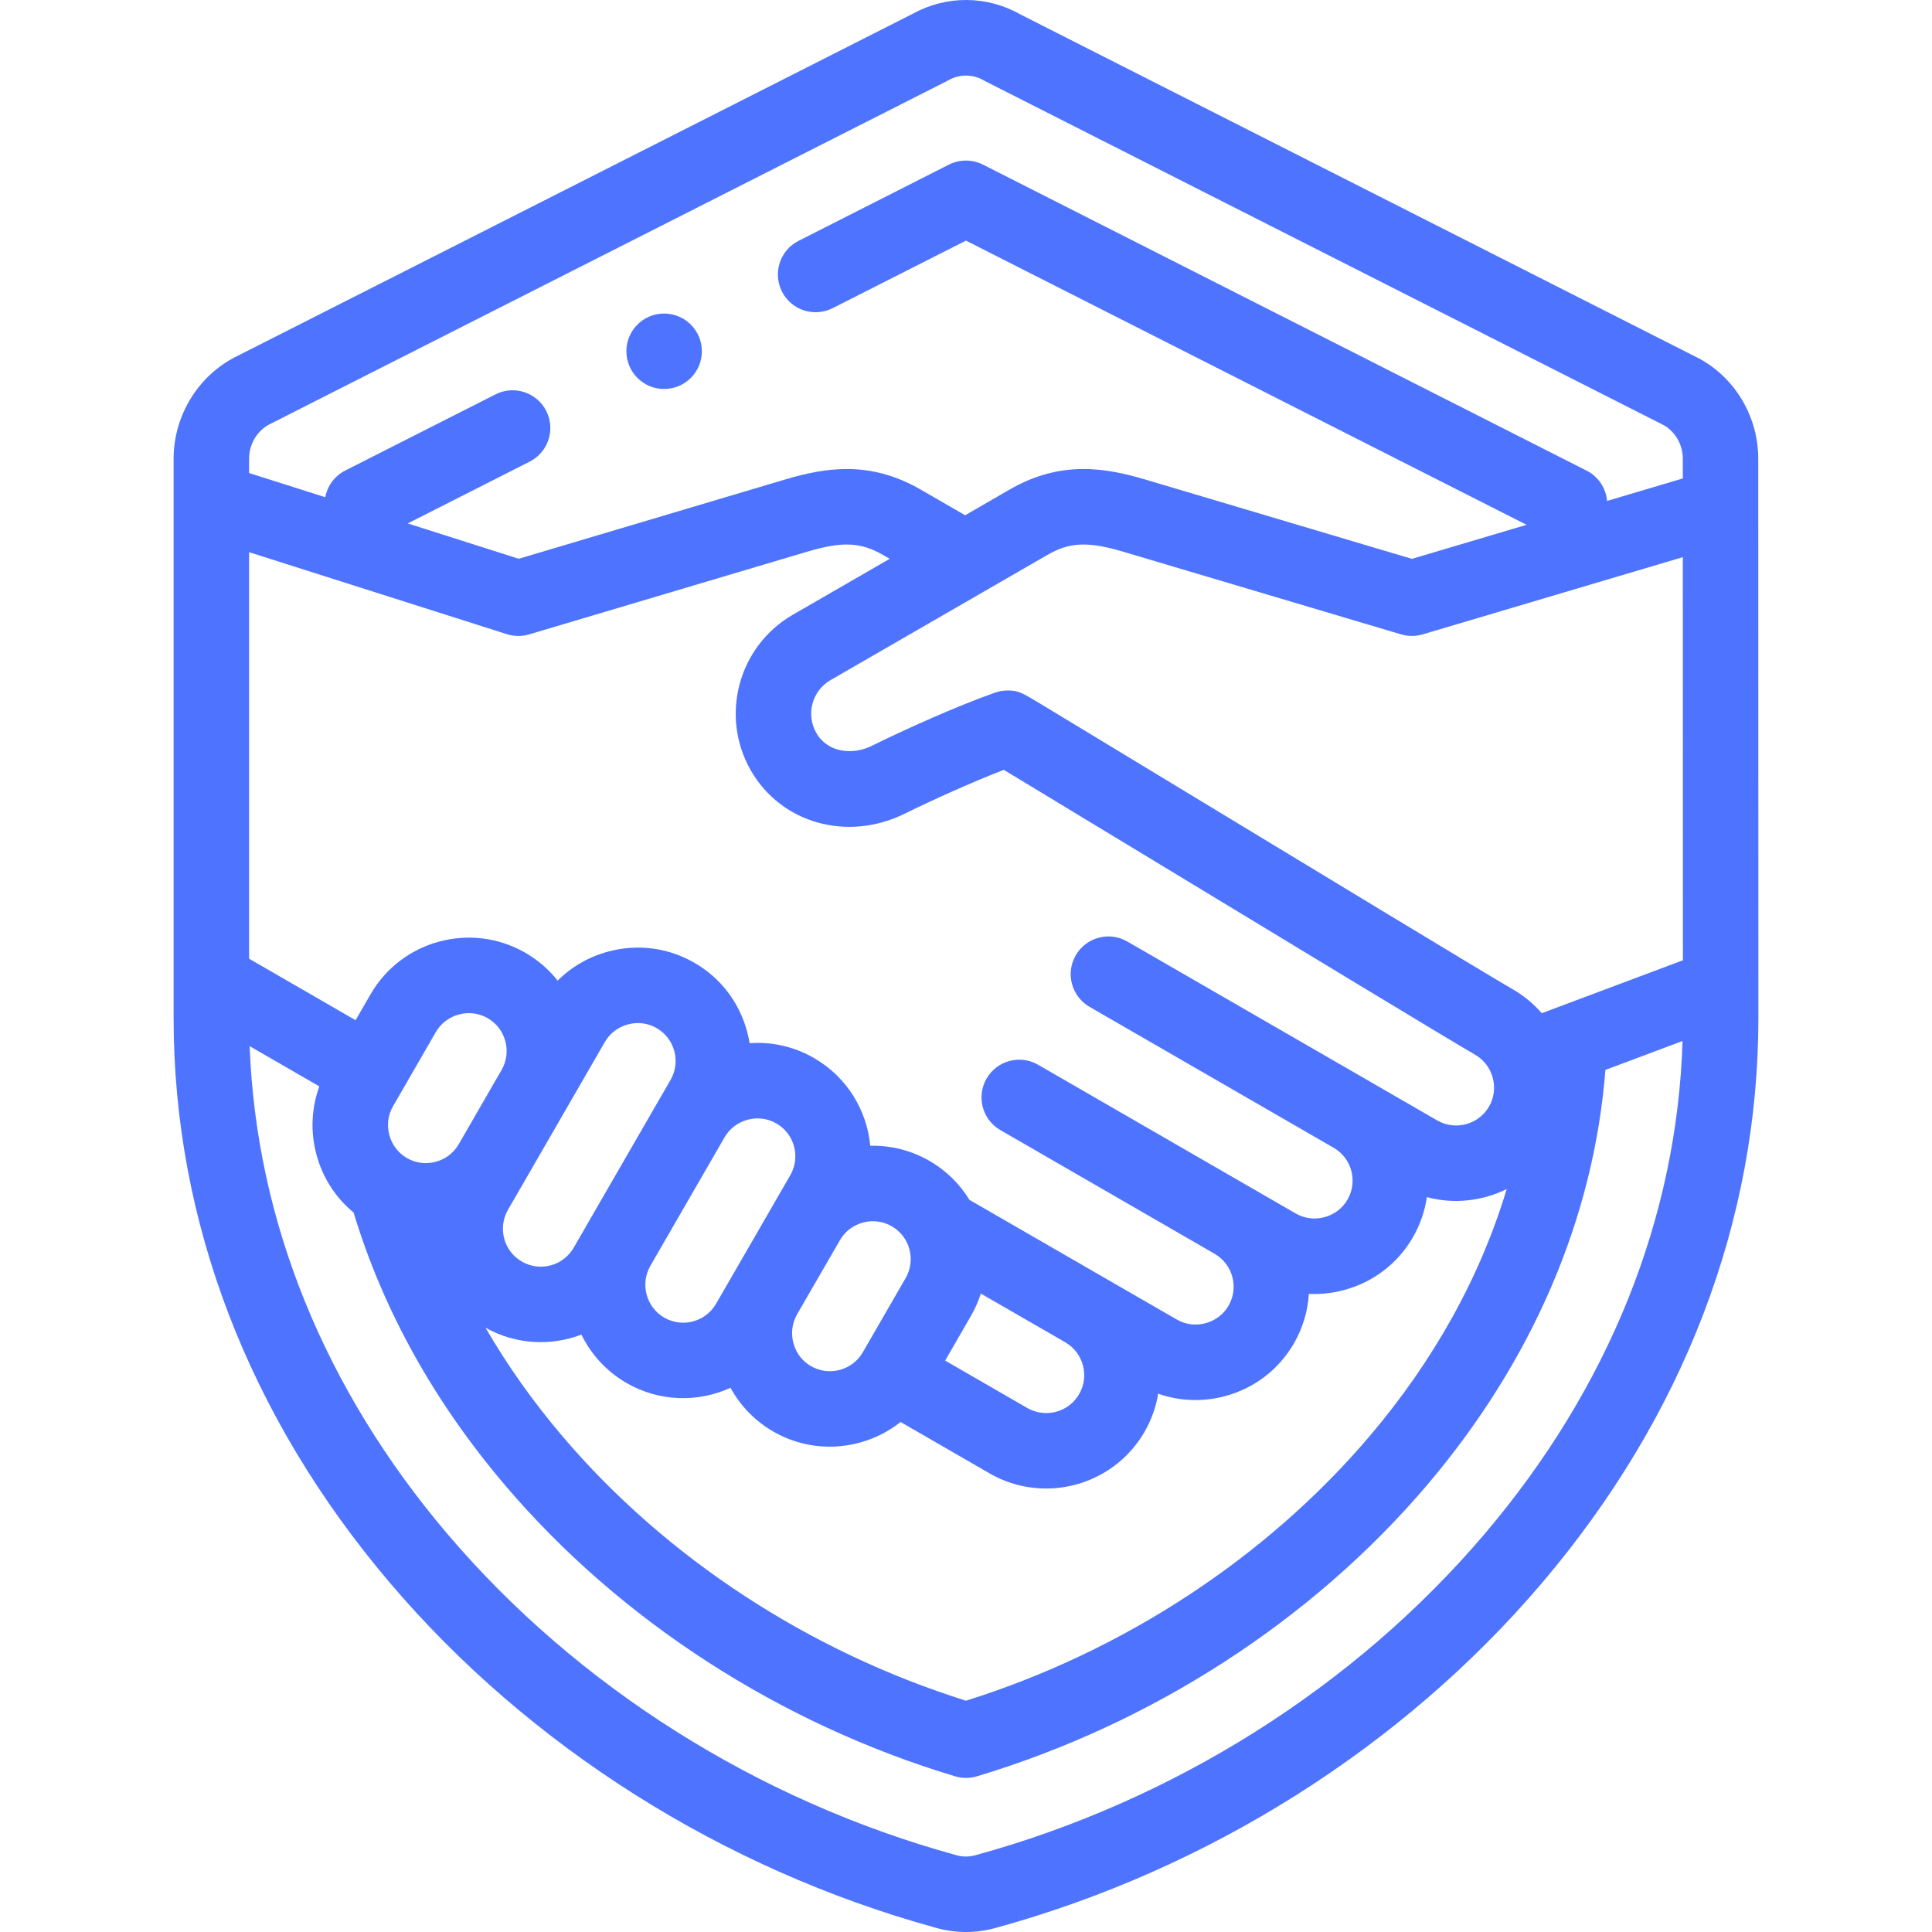 <svg width="42" height="42" viewBox="0 0 42 42" fill="none" xmlns="http://www.w3.org/2000/svg">
<path d="M38.223 9.973C38.222 9.073 37.74 8.243 36.965 7.808C36.955 7.802 36.945 7.797 36.934 7.792L22.184 0.314C21.449 -0.101 20.575 -0.105 19.837 0.302L5.159 7.739C4.318 8.149 3.774 9.026 3.774 9.974V22.135C3.774 26.547 5.401 30.793 8.48 34.414C11.503 37.969 15.708 40.629 20.322 41.902C20.543 41.967 20.771 42 20.999 42C21.212 42 21.426 41.971 21.635 41.914C26.265 40.645 30.486 37.982 33.52 34.414C36.599 30.793 38.226 26.547 38.226 22.134L38.223 9.973ZM5.415 12.004L11.021 13.787C11.178 13.836 11.346 13.838 11.503 13.791L17.535 11.997C18.306 11.767 18.709 11.783 19.191 12.062L19.341 12.148L17.235 13.364C16.049 14.049 15.642 15.57 16.326 16.755C16.988 17.901 18.426 18.303 19.67 17.688C20.275 17.389 21.146 16.997 21.822 16.736C22.391 17.079 23.638 17.835 24.94 18.624C27.864 20.397 31.504 22.603 32.068 22.929C32.258 23.038 32.393 23.216 32.451 23.43C32.508 23.644 32.48 23.866 32.37 24.055C32.143 24.449 31.638 24.584 31.244 24.357L29.815 23.532C29.814 23.532 29.814 23.531 29.814 23.531L29.814 23.531L24.506 20.467C24.114 20.241 23.612 20.375 23.386 20.767C23.159 21.16 23.294 21.661 23.686 21.888L28.993 24.952C28.993 24.952 28.993 24.952 28.993 24.952L28.994 24.952C29.387 25.18 29.521 25.685 29.294 26.078C29.185 26.267 29.007 26.403 28.793 26.46C28.579 26.518 28.357 26.489 28.168 26.38L27.228 25.837C27.228 25.837 27.228 25.837 27.227 25.837L27.227 25.837L22.568 23.147C22.175 22.92 21.674 23.055 21.447 23.447C21.221 23.839 21.355 24.341 21.747 24.567L26.406 27.257C26.406 27.257 26.406 27.257 26.406 27.257C26.8 27.485 26.935 27.99 26.708 28.384C26.599 28.573 26.421 28.708 26.207 28.766C25.993 28.823 25.771 28.794 25.582 28.685L23.979 27.76L21.075 26.084C20.868 25.744 20.575 25.45 20.206 25.237C19.81 25.008 19.366 24.897 18.919 24.908C18.846 24.14 18.416 23.416 17.698 23.002C17.268 22.753 16.783 22.643 16.296 22.678C16.283 22.594 16.265 22.51 16.242 22.427C16.072 21.79 15.665 21.258 15.096 20.93C14.527 20.601 13.863 20.515 13.226 20.685C12.802 20.799 12.424 21.017 12.123 21.318C11.935 21.081 11.7 20.874 11.422 20.713C10.245 20.034 8.734 20.438 8.055 21.616L7.73 22.178L5.415 20.841V12.004ZM10.904 23.26L9.972 24.875C9.744 25.267 9.239 25.402 8.846 25.175C8.657 25.066 8.521 24.888 8.464 24.674C8.406 24.46 8.435 24.238 8.544 24.049L9.475 22.436C9.584 22.247 9.762 22.111 9.976 22.054C10.19 21.996 10.412 22.025 10.602 22.134C10.995 22.361 11.131 22.866 10.904 23.26ZM11.043 26.3L11.392 25.696C11.392 25.696 11.392 25.696 11.392 25.696L12.325 24.079L13.149 22.652C13.258 22.463 13.436 22.327 13.65 22.27C13.864 22.212 14.086 22.241 14.275 22.35C14.669 22.578 14.805 23.083 14.577 23.477L14.331 23.904C14.331 23.904 14.33 23.904 14.33 23.904L12.718 26.697C12.718 26.698 12.717 26.698 12.717 26.699L12.471 27.125C12.244 27.518 11.739 27.654 11.345 27.426C10.951 27.199 10.816 26.694 11.043 26.3V26.3ZM14.139 27.518L14.139 27.518C14.139 27.518 14.139 27.517 14.139 27.517L15.751 24.725C15.751 24.725 15.751 24.725 15.751 24.724C15.751 24.724 15.751 24.724 15.751 24.724L15.752 24.724C15.861 24.535 16.039 24.399 16.253 24.342C16.467 24.285 16.689 24.313 16.878 24.423C17.272 24.65 17.407 25.155 17.18 25.549L16.839 26.139L15.908 27.752C15.908 27.752 15.908 27.752 15.908 27.752L15.567 28.342C15.34 28.736 14.835 28.872 14.441 28.644C14.047 28.417 13.912 27.912 14.139 27.518V27.518ZM17.328 28.573L17.328 28.572L18.26 26.959C18.369 26.77 18.547 26.635 18.761 26.577C18.975 26.52 19.197 26.549 19.386 26.658C19.78 26.885 19.915 27.39 19.688 27.784L18.757 29.397C18.53 29.791 18.024 29.926 17.63 29.699C17.441 29.59 17.305 29.412 17.248 29.198C17.191 28.984 17.219 28.762 17.328 28.573V28.573ZM21.109 28.604C21.199 28.448 21.27 28.286 21.322 28.121L23.158 29.18C23.158 29.18 23.158 29.18 23.158 29.181C23.158 29.181 23.158 29.181 23.158 29.181L23.159 29.181C23.552 29.409 23.687 29.914 23.46 30.307C23.232 30.701 22.727 30.836 22.333 30.609L20.547 29.578L21.109 28.604ZM12.639 29.013C12.847 29.439 13.18 29.81 13.62 30.065C14.338 30.479 15.18 30.491 15.881 30.169C16.096 30.563 16.413 30.891 16.81 31.12C17.188 31.338 17.609 31.449 18.035 31.449C18.25 31.449 18.467 31.421 18.68 31.364C19.013 31.275 19.317 31.12 19.578 30.913L21.513 32.03C21.9 32.253 22.323 32.359 22.741 32.359C23.594 32.359 24.424 31.917 24.881 31.127C25.033 30.863 25.131 30.582 25.178 30.298C25.642 30.461 26.144 30.481 26.631 30.351C27.269 30.18 27.8 29.773 28.129 29.204C28.325 28.864 28.431 28.496 28.454 28.128C28.707 28.14 28.965 28.113 29.218 28.045C29.855 27.874 30.387 27.467 30.715 26.898C30.875 26.621 30.975 26.324 31.019 26.025C31.606 26.181 32.224 26.112 32.754 25.849C32.184 27.749 31.177 29.571 29.77 31.226C27.527 33.864 24.421 35.898 21 36.972C17.579 35.898 14.473 33.864 12.23 31.226C11.586 30.469 11.028 29.68 10.556 28.864C11.217 29.234 11.979 29.266 12.639 29.013V29.013ZM33.517 22.026C33.34 21.822 33.129 21.647 32.889 21.508C32.339 21.191 28.554 18.896 25.79 17.221C24.836 16.642 23.973 16.119 23.347 15.741C23.034 15.551 22.78 15.398 22.605 15.292C22.217 15.059 22.137 15.01 21.906 15.01C21.814 15.01 21.723 15.025 21.636 15.056C20.841 15.333 19.683 15.852 18.943 16.218C18.553 16.41 18.002 16.376 17.747 15.935C17.515 15.533 17.653 15.017 18.055 14.785L22.772 12.062C23.254 11.783 23.657 11.767 24.428 11.997L30.46 13.791C30.612 13.836 30.774 13.836 30.927 13.791L36.583 12.112L36.585 20.876L33.517 22.026ZM5.881 9.213C5.885 9.21 5.89 9.208 5.895 9.206L20.592 1.759C20.602 1.753 20.613 1.748 20.623 1.742C20.741 1.676 20.87 1.643 21 1.643C21.132 1.643 21.265 1.677 21.386 1.747C21.399 1.754 21.411 1.761 21.424 1.768L36.174 9.246C36.426 9.393 36.582 9.671 36.583 9.974L36.583 10.401L34.937 10.89C34.912 10.61 34.746 10.361 34.493 10.232L21.37 3.579C21.137 3.461 20.861 3.461 20.628 3.579L17.36 5.236C16.956 5.44 16.794 5.934 16.999 6.338C17.203 6.742 17.697 6.904 18.101 6.699L20.999 5.231L33.186 11.409L30.694 12.149L24.896 10.424C24.015 10.162 23.049 10.007 21.951 10.641L20.982 11.201L20.011 10.641C18.914 10.007 17.948 10.162 17.067 10.424L11.277 12.147L8.864 11.379L11.514 10.036C11.918 9.832 12.08 9.338 11.875 8.934C11.671 8.53 11.177 8.368 10.773 8.573L7.505 10.229C7.275 10.345 7.118 10.562 7.071 10.809L5.415 10.283V9.973C5.415 9.648 5.598 9.349 5.881 9.213V9.213ZM32.27 33.351C29.448 36.67 25.517 39.15 21.201 40.332C21.061 40.37 20.92 40.369 20.782 40.328C20.777 40.326 20.771 40.324 20.765 40.323C16.463 39.137 12.544 36.66 9.73 33.351C7.05 30.198 5.57 26.542 5.427 22.742L6.942 23.617C6.77 24.089 6.746 24.602 6.879 25.099C7.014 25.601 7.295 26.037 7.687 26.36C8.327 28.476 9.434 30.47 10.98 32.288C13.476 35.225 16.951 37.472 20.765 38.616C20.841 38.639 20.921 38.65 21 38.65C21.08 38.65 21.159 38.639 21.236 38.616C25.049 37.472 28.523 35.225 31.02 32.288C33.313 29.591 34.649 26.478 34.9 23.259L36.577 22.631C36.459 26.471 34.977 30.168 32.27 33.351V33.351Z" fill="#4E74FF"/>
<path d="M14.437 8.456C14.89 8.456 15.258 8.089 15.258 7.636C15.258 7.183 14.89 6.816 14.437 6.816H14.437C13.984 6.816 13.617 7.183 13.617 7.636C13.617 8.089 13.984 8.456 14.437 8.456Z" fill="#4E74FF"/>
</svg>
